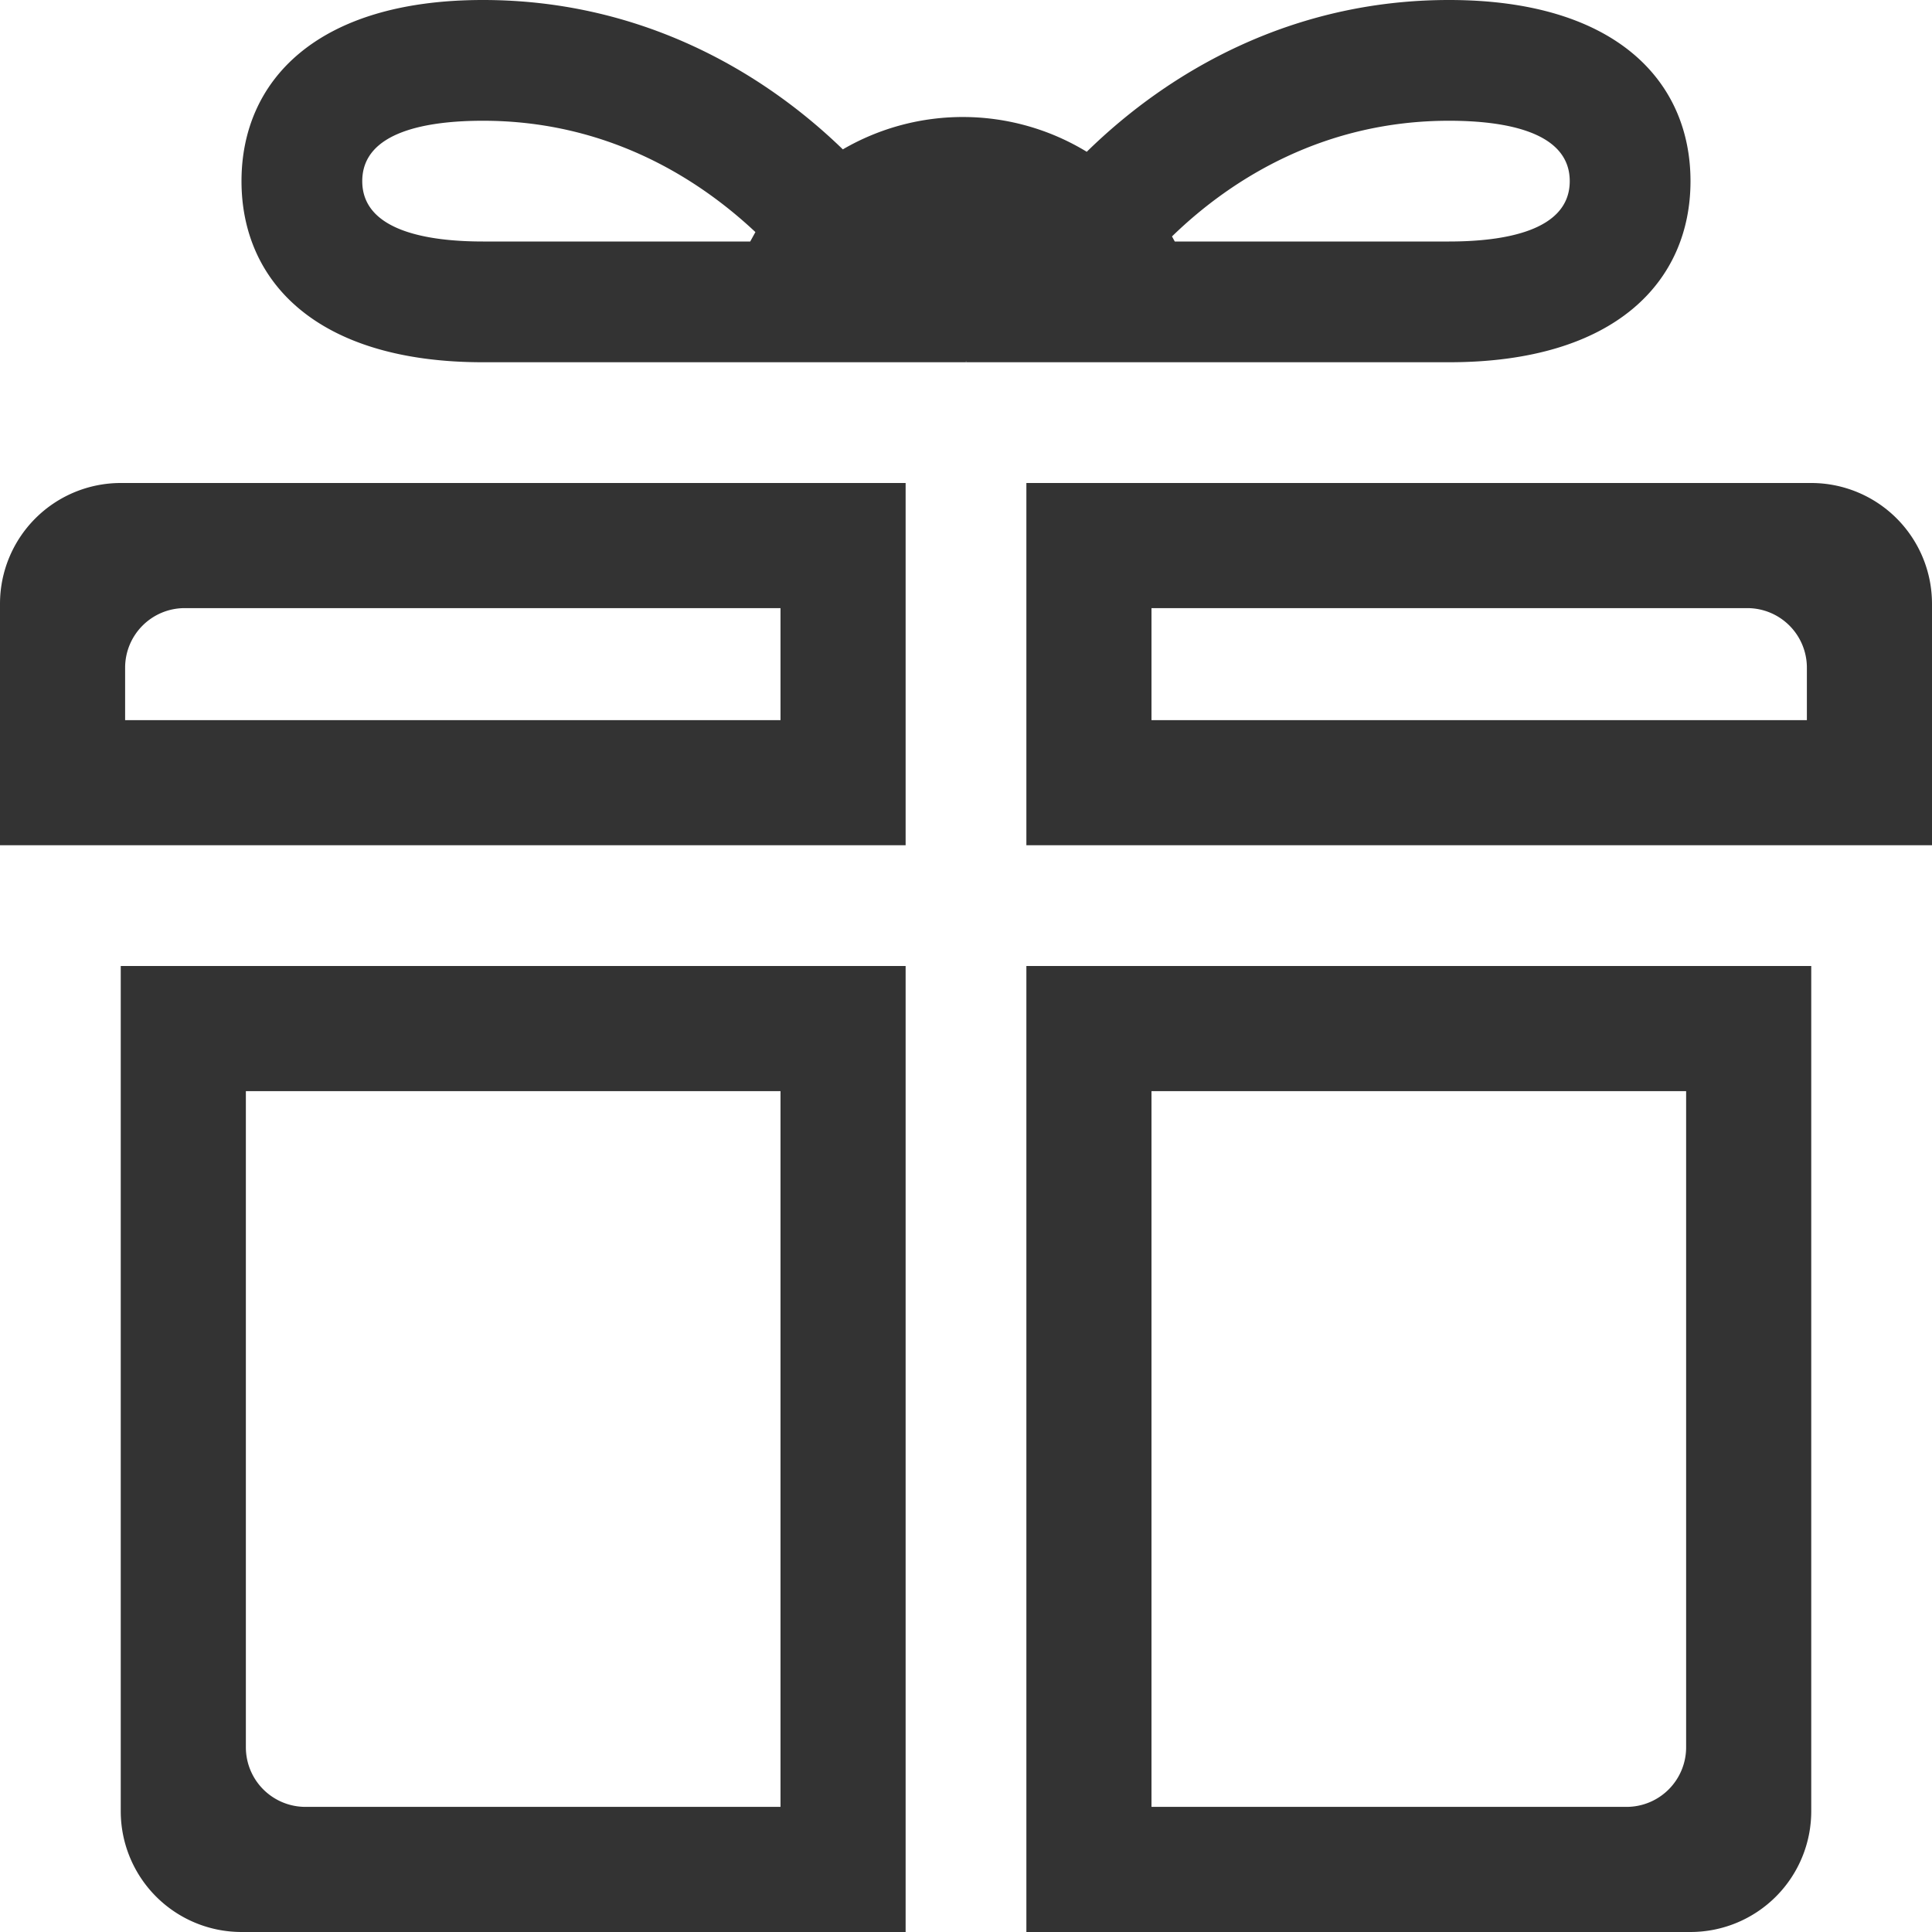 <svg xmlns="http://www.w3.org/2000/svg" viewBox="0 0 486.392 486.392"><path d="M196.496,153.098v28.198H31.5V168.098a15,15,0,0,1,15-15H196.496m31.5-31.5H30.399A30.41,30.41,0,0,0,0,151.997v60.799H227.996V121.598Z" transform="translate(0)" fill="rgb(51, 51, 51)"/><path d="M425.593,45.599C425.593,20.428,406.775,0,364.794,0c-39.307,0-70.253,17.692-91.198,38.212a60.021,60.021,0,0,0-61.407-.608C191.273,17.328,160.509,0,121.598,0,79.616,0,60.799,20.428,60.799,45.599s18.817,45.599,60.799,45.599H243.196l-.03-.243h.091l-.061.243H364.794C406.775,91.198,425.593,70.77,425.593,45.599Zm-236.721,15.2H121.598c-13.862,0-30.399-2.645-30.399-15.2s16.537-15.2,30.399-15.2c30.217,0,53.138,13.528,68.581,28.028Zm106.185-1.277c15.443-15.017,38.851-29.123,69.736-29.123,13.862,0,30.399,2.645,30.399,15.2s-16.537,15.2-30.399,15.2H295.756Z" transform="translate(0)" fill="rgb(51, 51, 51)"/><path d="M196.496,274.696v180.195H76.899a15,15,0,0,1-15-15V274.696h134.597m31.5-31.5H30.399v212.796a30.41,30.41,0,0,0,30.399,30.399h167.198V243.196Z" transform="translate(0)" fill="rgb(51, 51, 51)"/><path d="M424.492,274.696V439.892a15,15,0,0,1-15,15H289.896V274.696H424.492m31.5-31.5H258.396V486.392H425.593a30.41,30.41,0,0,0,30.399-30.399V243.196Z" transform="translate(0)" fill="rgb(51, 51, 51)"/><path d="M289.896,153.098H439.892a15,15,0,0,1,15,15v13.198H289.896V153.098m-31.5-31.5v91.198H486.392V151.997a30.41,30.41,0,0,0-30.399-30.399Z" transform="translate(0)" fill="rgb(51, 51, 51)"/></svg>